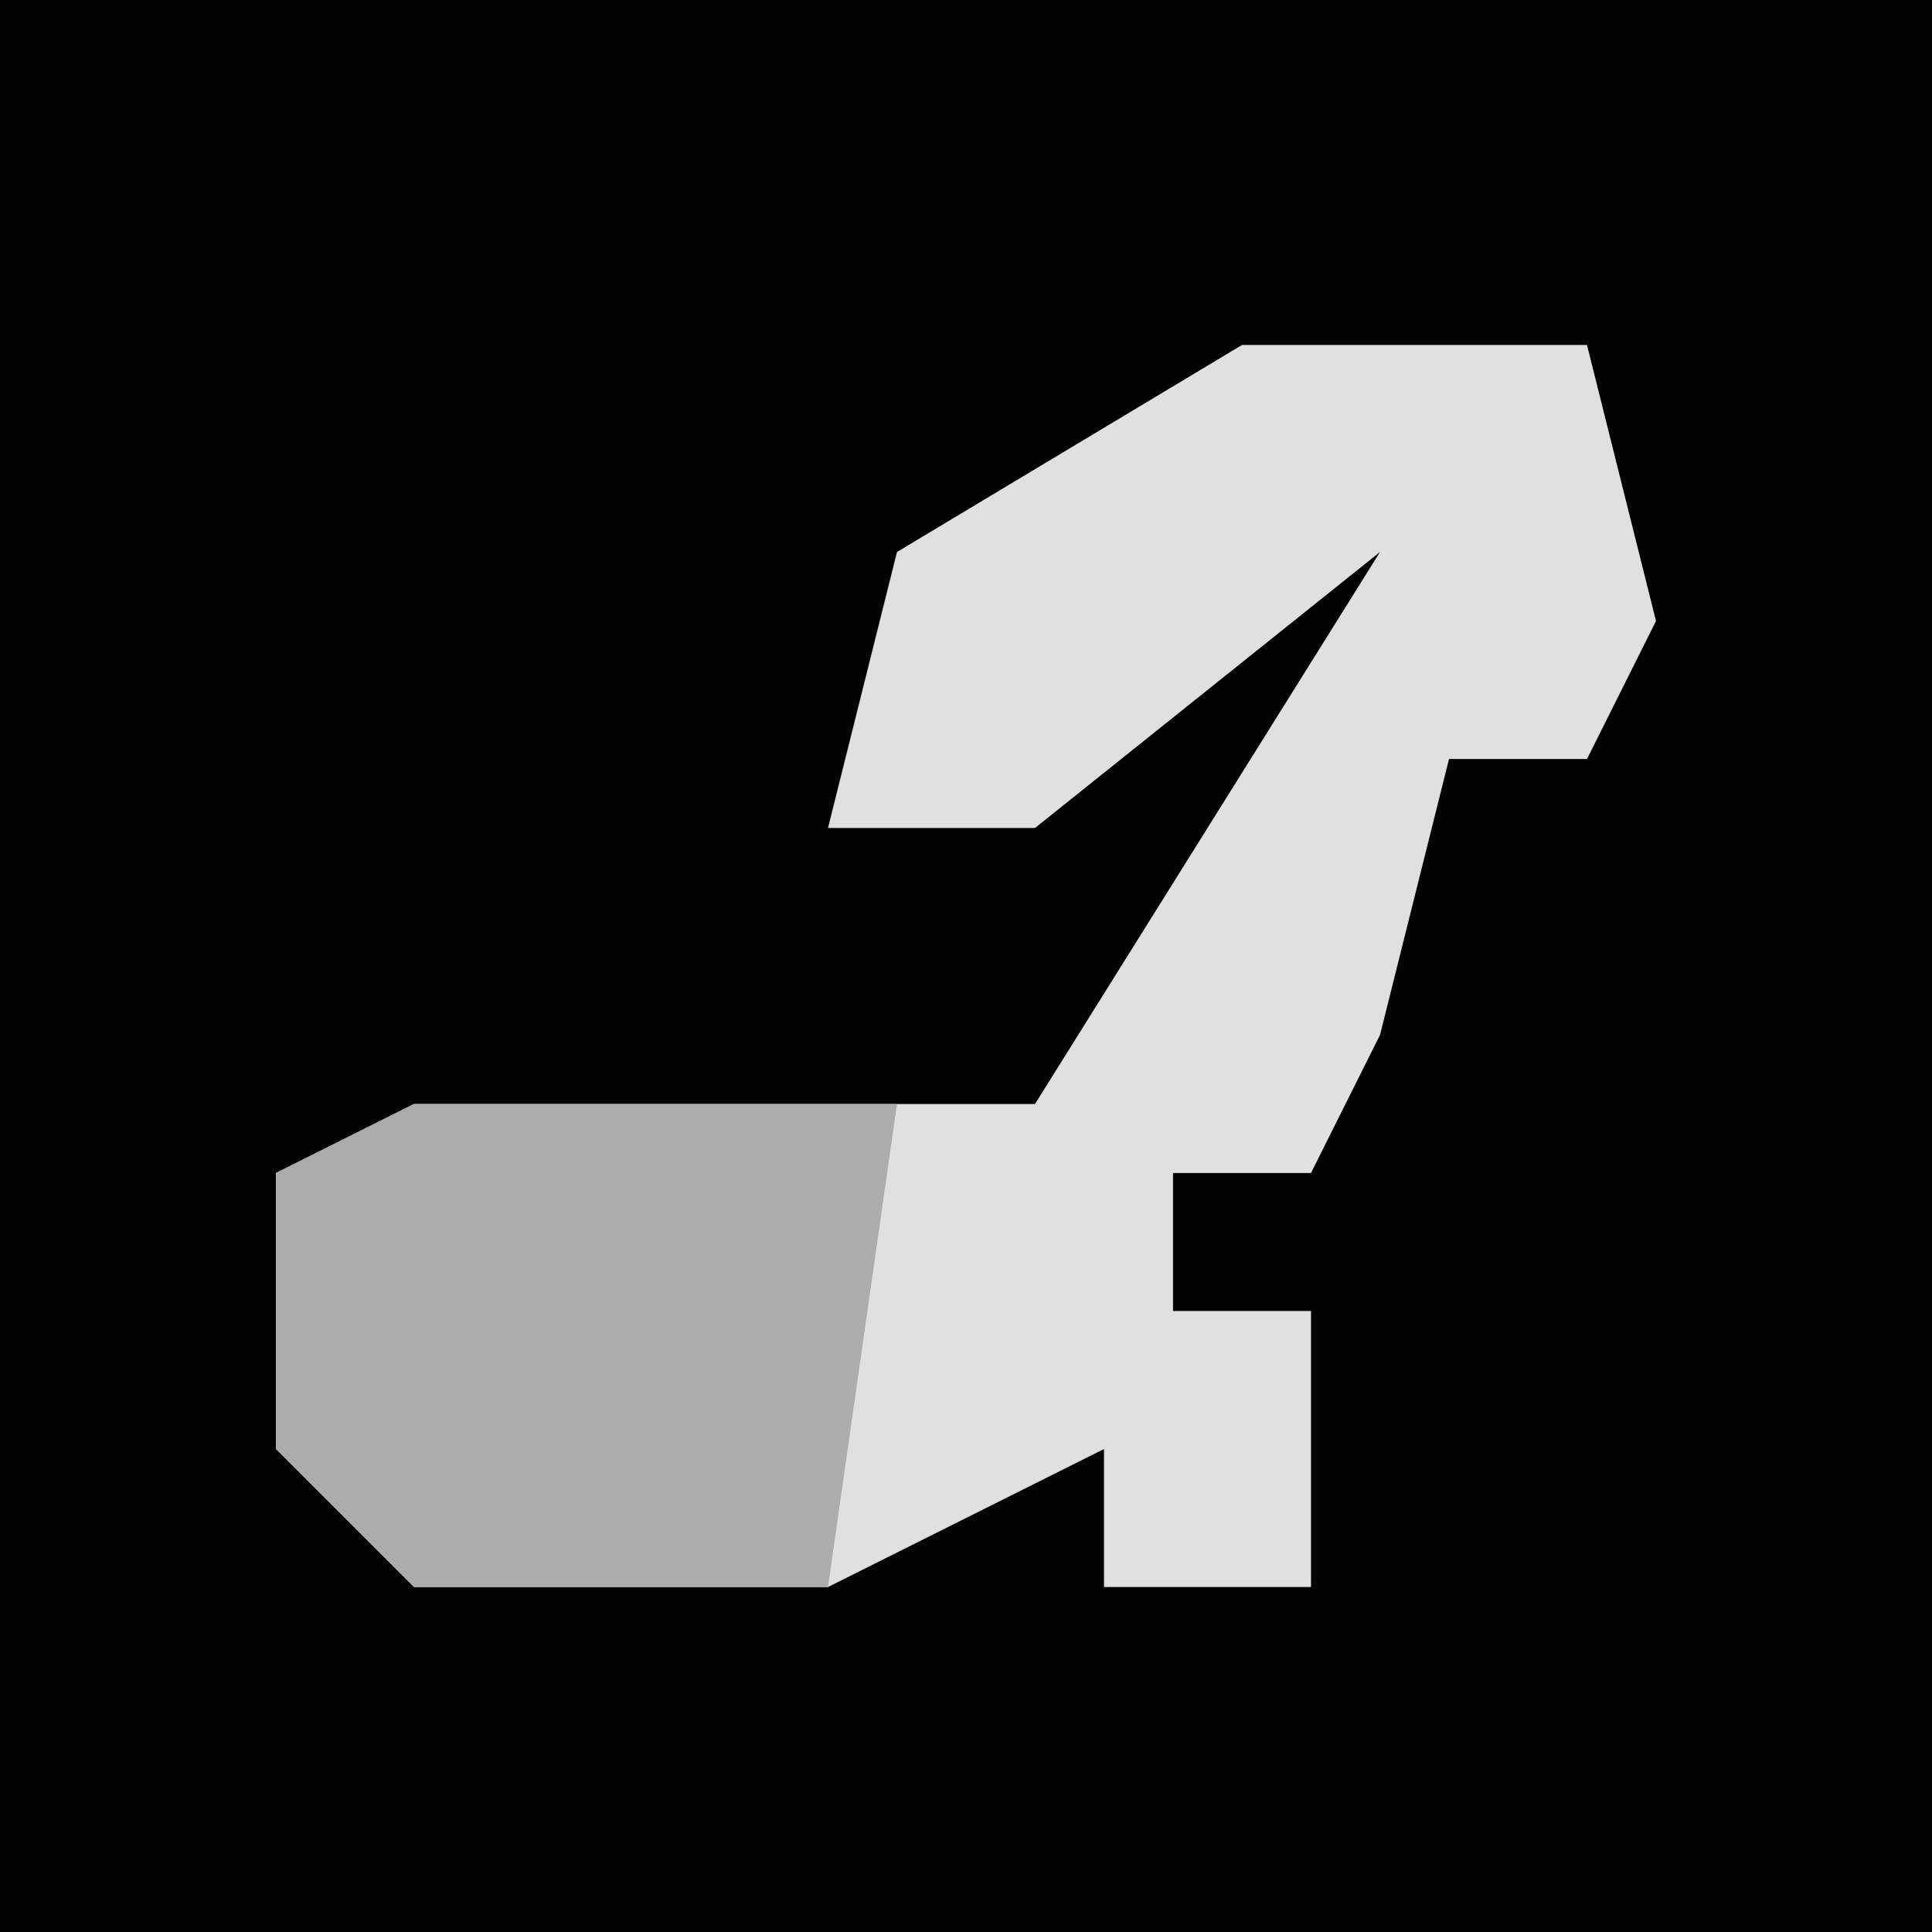 <?xml version="1.0" encoding="UTF-8"?>
<svg version="1.1" xmlns="http://www.w3.org/2000/svg" width="28" height="28">
<path d="M0,0 L28,0 L28,28 L0,28 Z " fill="#030303" transform="translate(0,0)"/>
<path d="M0,0 L5,0 L6,4 L5,6 L3,6 L2,10 L1,12 L-1,12 L-1,14 L1,14 L1,18 L-2,18 L-2,16 L-6,18 L-12,18 L-14,16 L-14,12 L-12,11 L-3,11 L2,3 L-3,7 L-6,7 L-5,3 Z " fill="#E0E0E0" transform="translate(18,5)"/>
<path d="M0,0 L7,0 L6,7 L0,7 L-2,5 L-2,1 Z " fill="#ACACAC" transform="translate(6,16)"/>
</svg>
